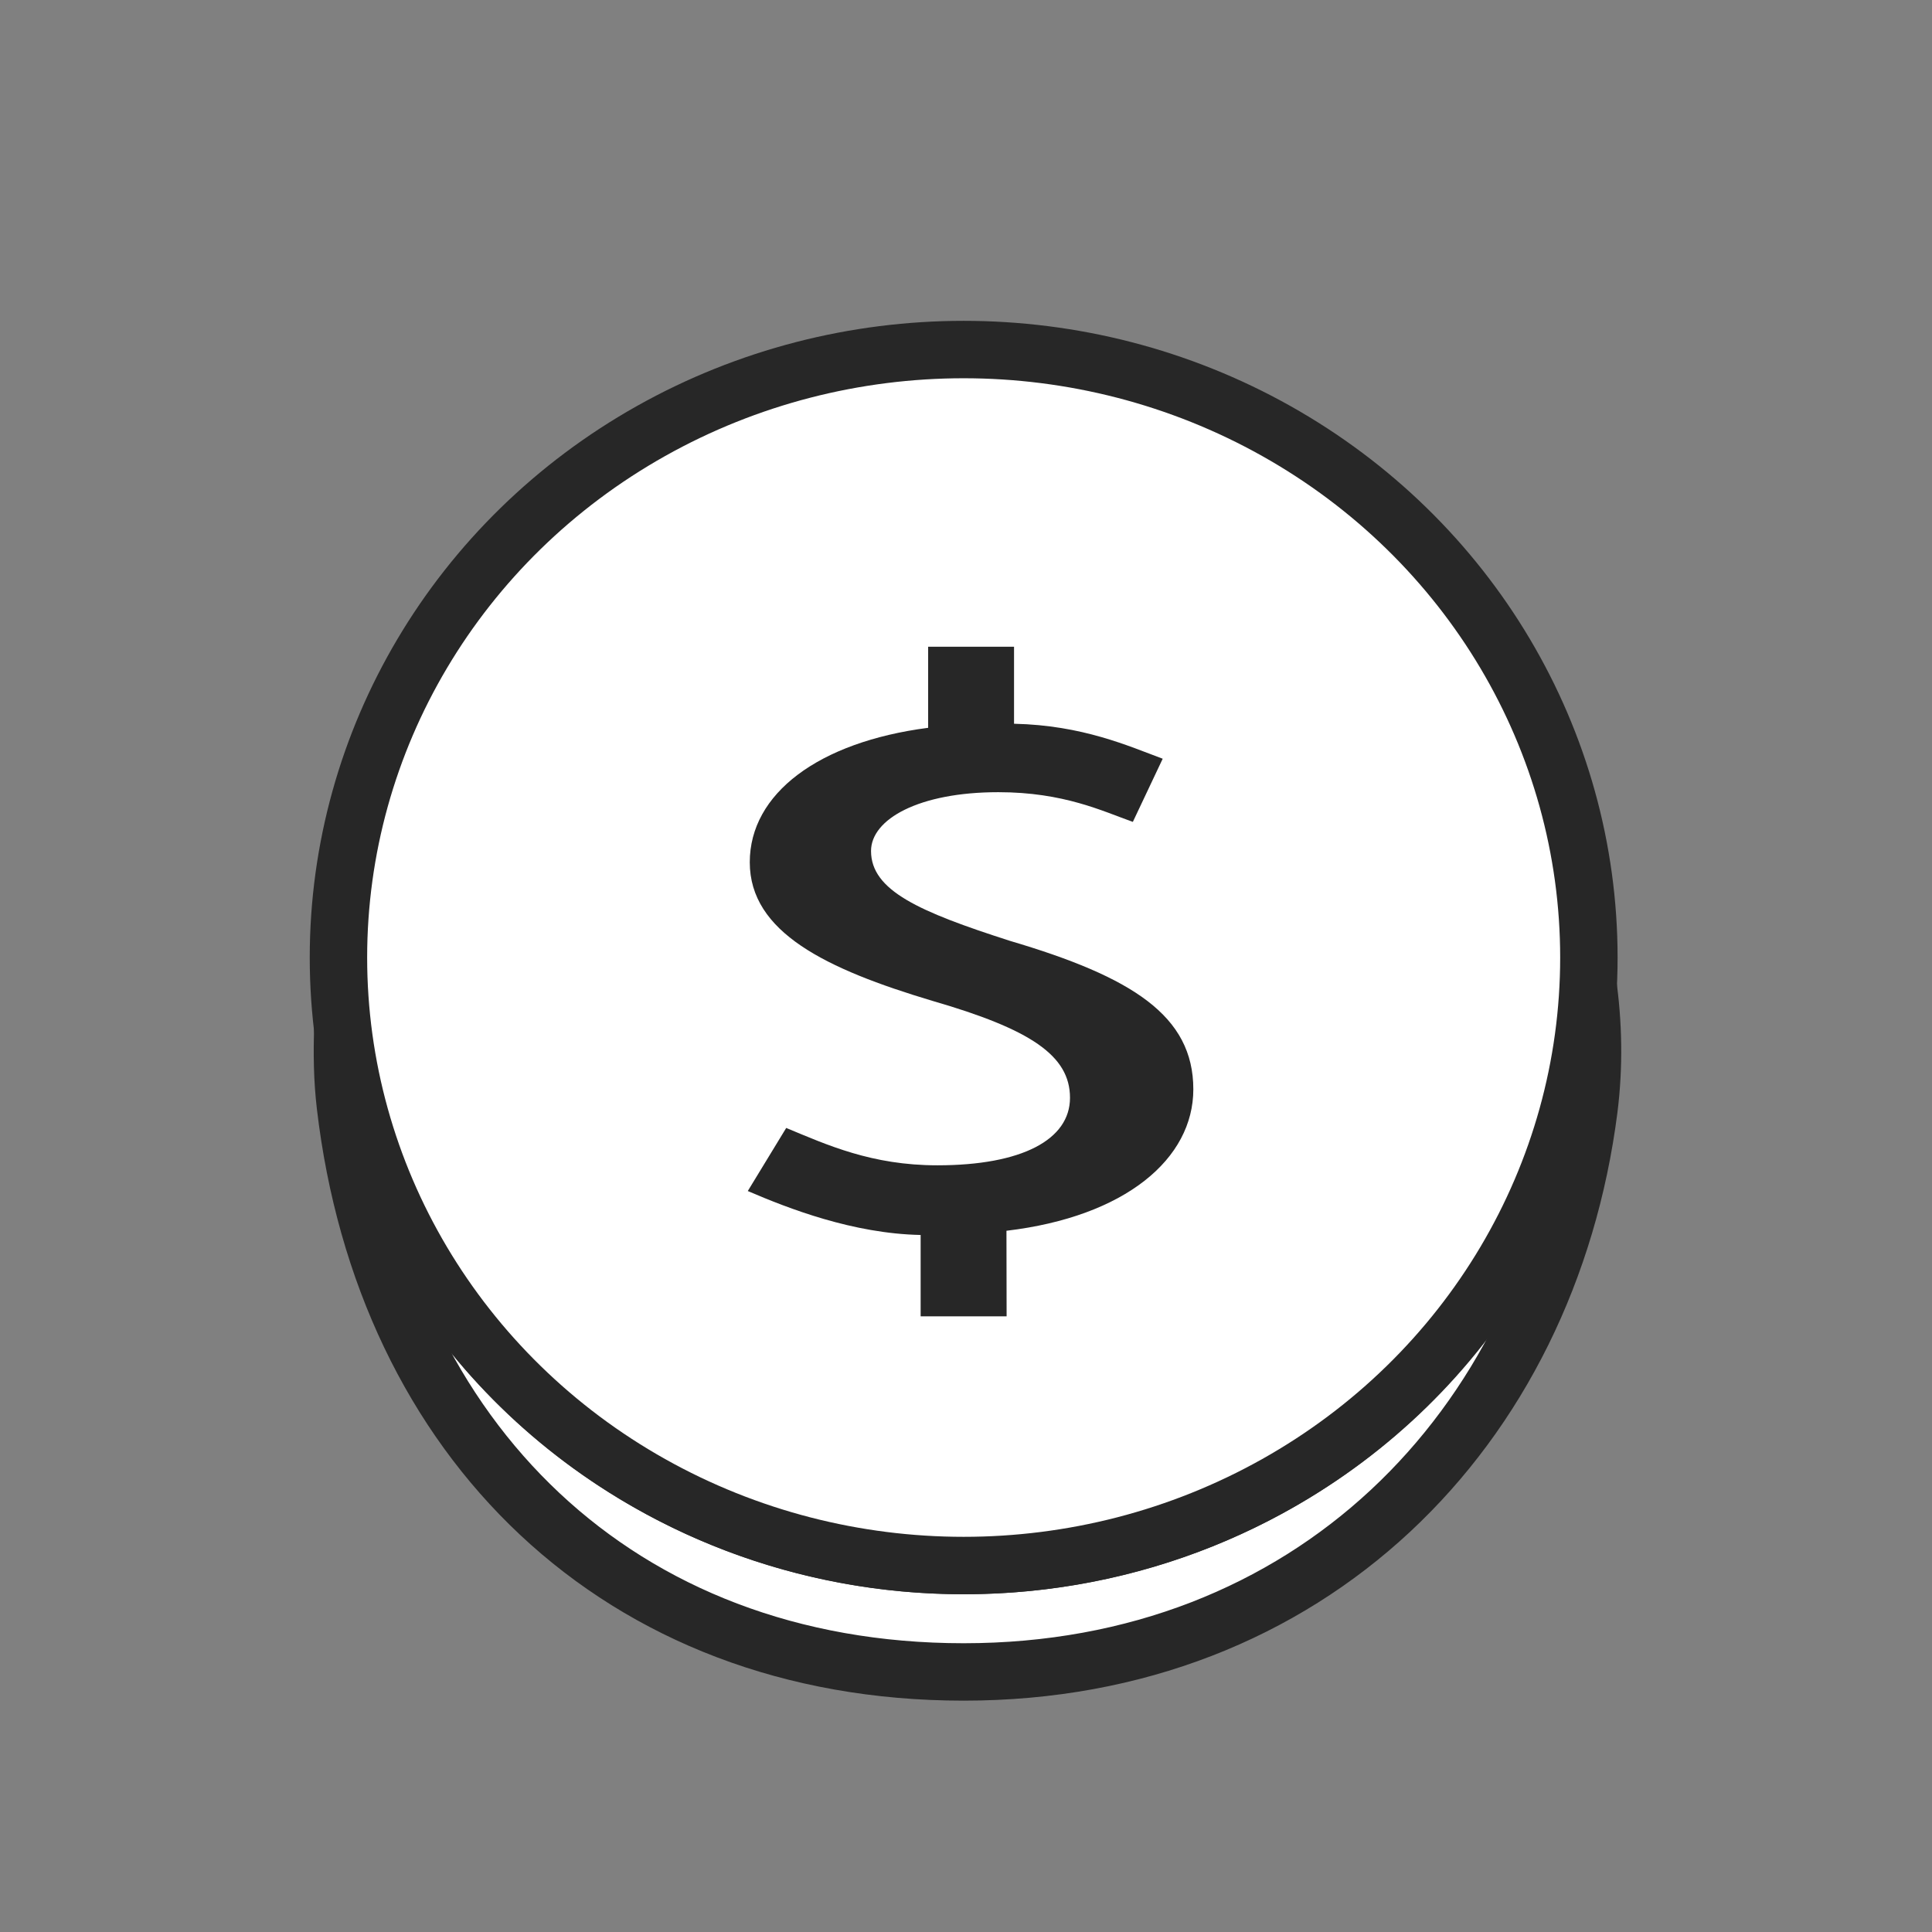 <?xml version="1.0" encoding="utf-8"?>
<!-- Generator: Adobe Illustrator 16.0.0, SVG Export Plug-In . SVG Version: 6.00 Build 0)  -->
<!DOCTYPE svg PUBLIC "-//W3C//DTD SVG 1.1//EN" "http://www.w3.org/Graphics/SVG/1.1/DTD/svg11.dtd">
<svg version="1.1" id="圖層_1" xmlns="http://www.w3.org/2000/svg" xmlns:xlink="http://www.w3.org/1999/xlink" x="0px" y="0px"
	 width="25.237px" height="25.237px" viewBox="27.863 0 25.237 25.237" enable-background="new 27.863 0 25.237 25.237"
	 xml:space="preserve">
<rect x="27.863" y="0" width="25.237" height="25.237" fill="#808080" stroke="none"/>
<g id="圖層_5_1_">
	<g>
		<path fill="#FFFFFF" stroke="#272727" stroke-width="0.75" stroke-linecap="round" stroke-miterlimit="10" d="M48.6,12.821
			c-0.17,4.241-3.747,7.629-8.148,7.629c-4.194,0-7.646-3.076-8.11-7.035c-0.012,0.34-0.008,0.683,0.033,1.029
			c0.512,4.358,3.566,7.396,8.077,7.396c4.51,0,7.632-3.16,8.167-7.356C48.689,13.924,48.678,13.367,48.6,12.821z"/>
		
			<ellipse fill="#FFFFFF" stroke="#272727" stroke-width="0.75" stroke-linecap="round" stroke-miterlimit="10" cx="40.451" cy="12.508" rx="8.167" ry="7.942"/>
		<g>
			<path fill="#272727" d="M41.012,17.195h-1.123v-1.063c-0.884-0.018-1.725-0.345-2.258-0.574l0.502-0.824
				c0.533,0.221,1.116,0.488,1.974,0.488c1.107,0,1.733-0.336,1.733-0.882c0-0.554-0.52-0.896-1.797-1.266
				c-1.39-0.416-2.386-0.896-2.386-1.811c0-0.896,0.897-1.57,2.33-1.756V8.448h1.122v1.006c0.897,0.02,1.494,0.291,1.942,0.457
				l-0.39,0.825c-0.393-0.139-0.901-0.388-1.757-0.388c-1.039,0-1.663,0.353-1.663,0.768c0,0.518,0.632,0.794,1.811,1.173
				c1.602,0.473,2.399,0.979,2.399,1.94c0,0.906-0.884,1.663-2.441,1.848L41.012,17.195L41.012,17.195z"/>
		</g>
	</g>
</g>
</svg>
